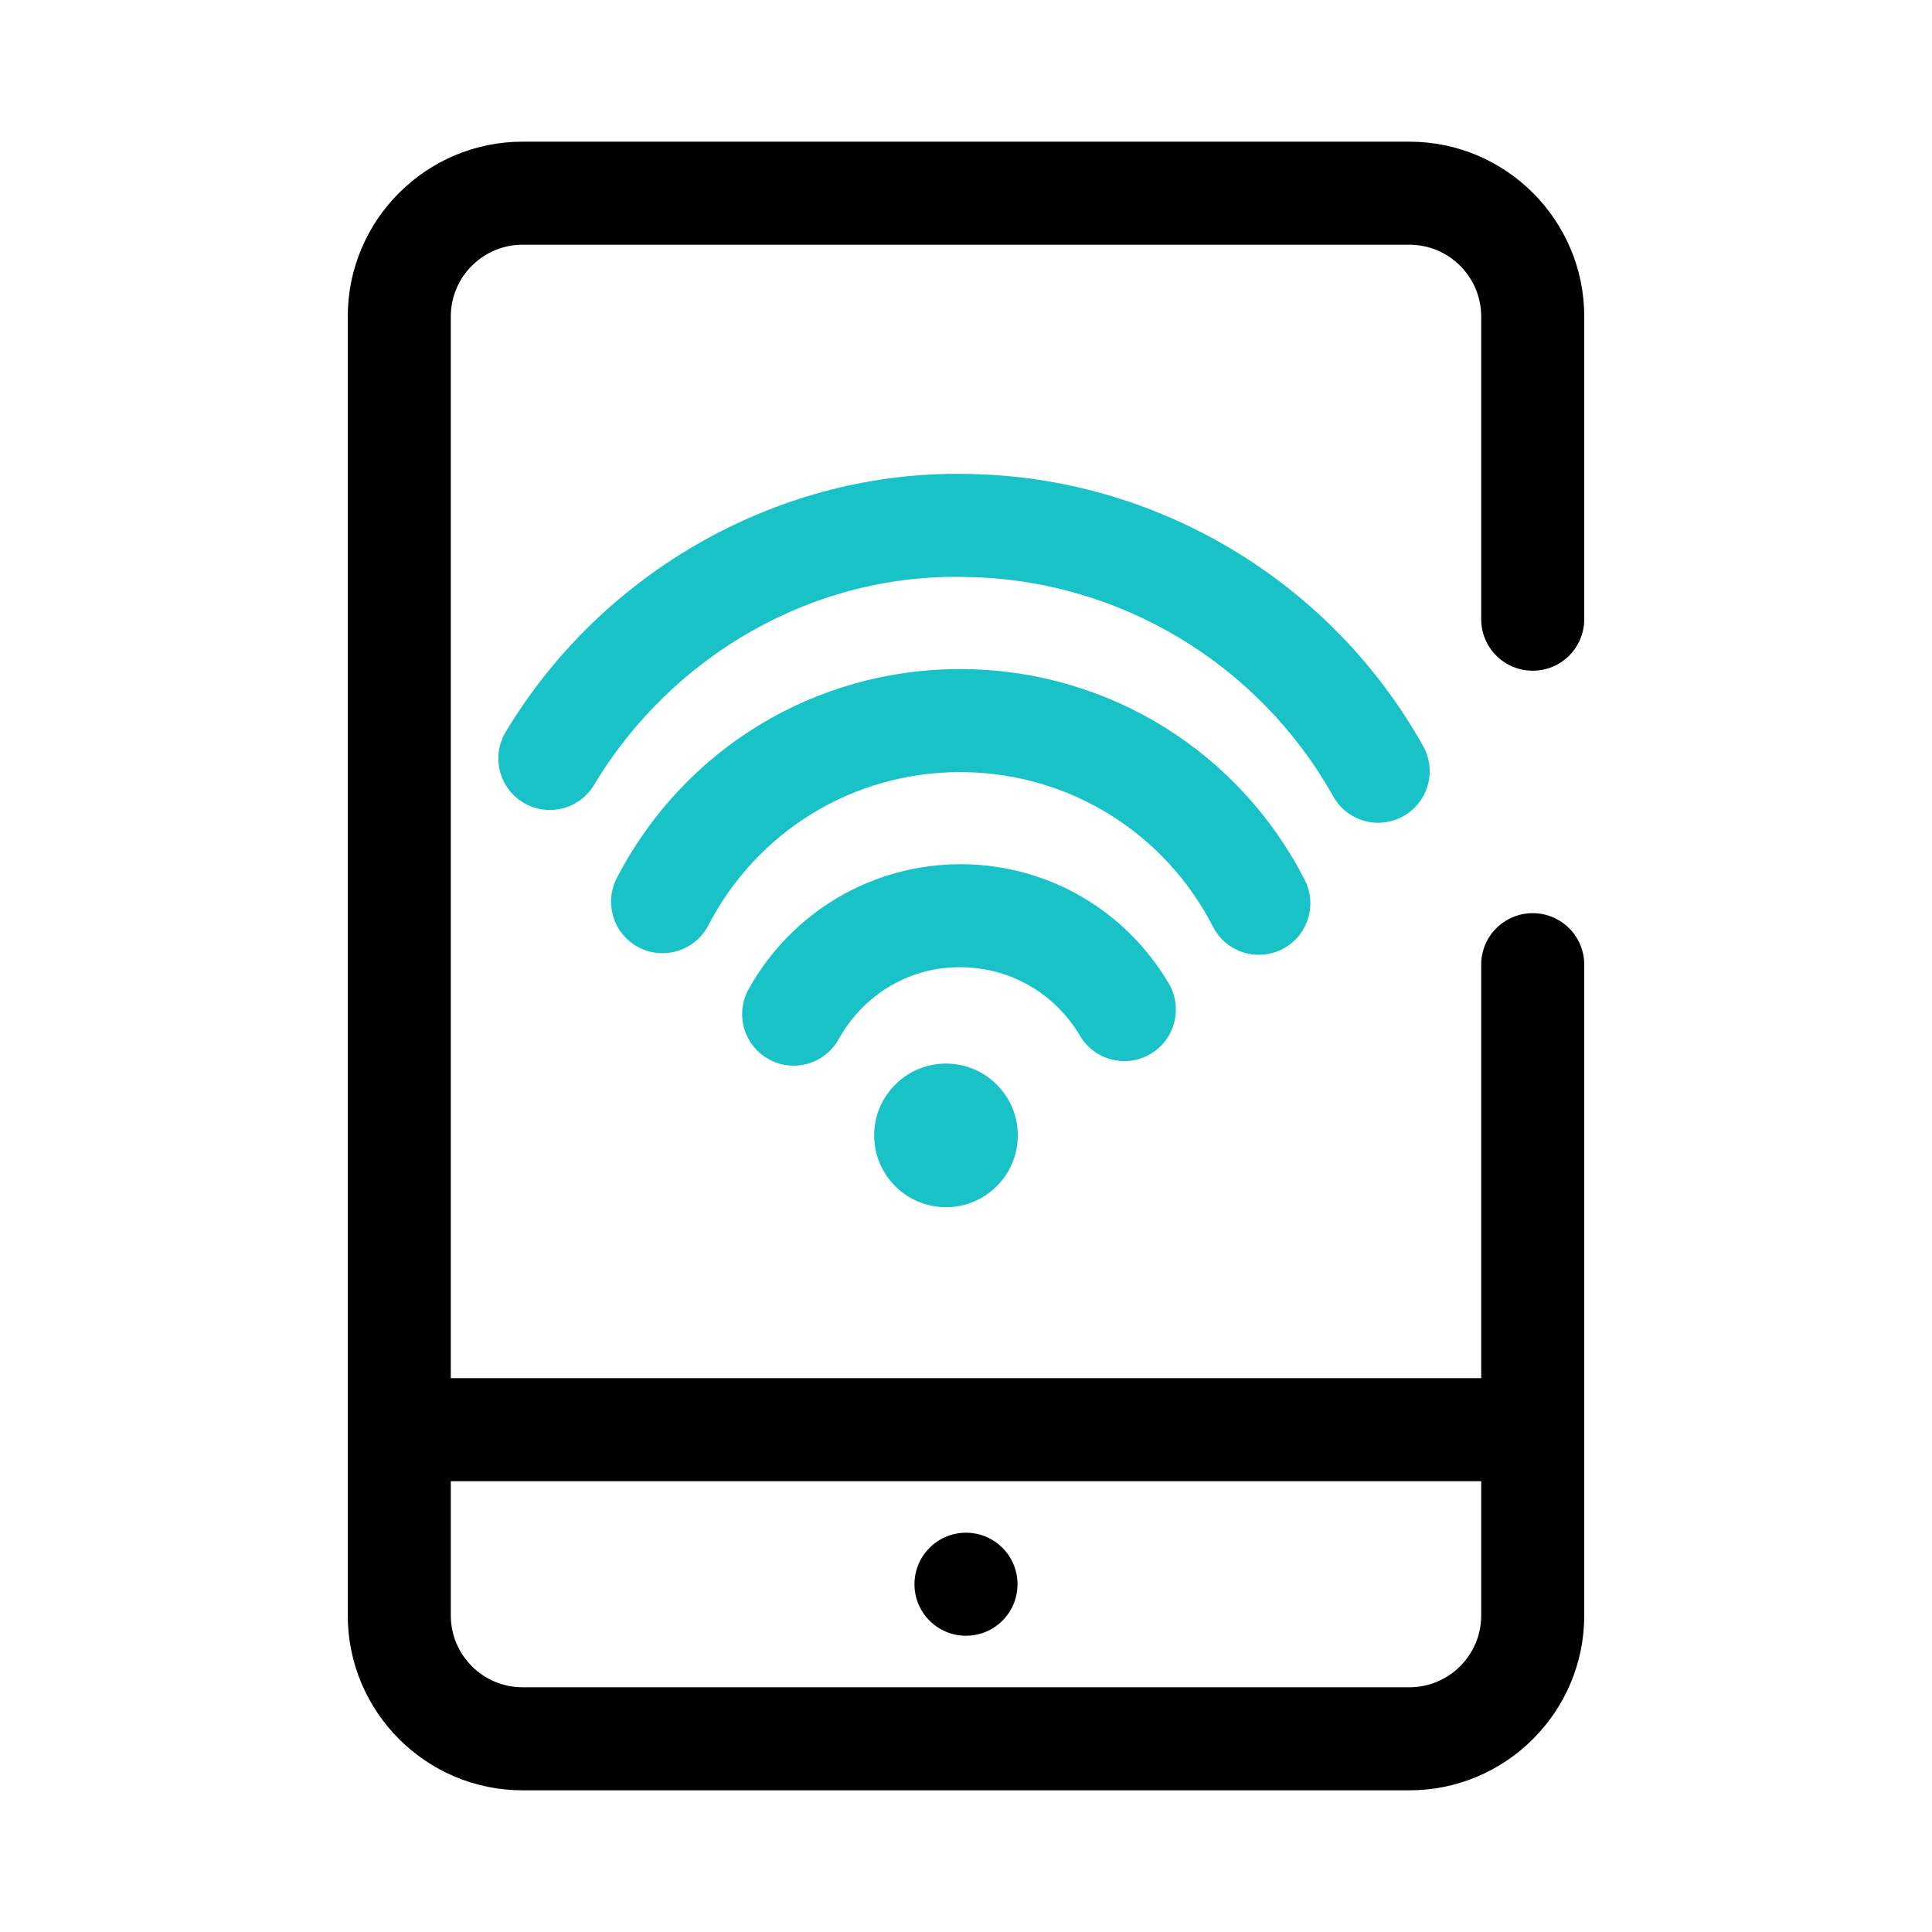 <svg id="internet" enable-background="new 0 0 300 300" height="512" viewBox="0 0 300 300" width="512" xmlns="http://www.w3.org/2000/svg"><path d="m238 104.148c4.422 0 8-3.578 8-8v-47c0-14.968-12.18-27.148-27.148-27.148h-137.704c-14.968 0-27.148 12.18-27.148 27.148v172.852 28.852c0 14.968 12.18 27.148 27.148 27.148h137.703c14.969 0 27.149-12.18 27.149-27.148v-28.852-72.203c0-4.422-3.578-8-8-8s-8 3.578-8 8v64.203h-160v-164.852c0-6.148 5-11.148 11.148-11.148h137.703c6.149 0 11.149 5 11.149 11.148v47c0 4.422 3.578 8 8 8zm-8 125.852v20.852c0 6.148-5 11.148-11.148 11.148h-137.704c-6.148 0-11.148-5-11.148-11.148v-20.852z"/><circle cx="150" cy="246" r="8"/><g fill="#18c2c6"><path d="m123.234 165.477c-1.312 0-2.648-.32-3.875-1.008-3.867-2.148-5.258-7.016-3.109-10.875 6.672-12.008 19.227-19.398 32.875-19.398h.578c13.156.211 25.031 7.125 31.766 18.484 2.25 3.805 1 8.711-2.805 10.961-3.805 2.266-8.711 1-10.961-2.805-3.875-6.539-10.703-10.523-18.25-10.641-8.07-.18-15.32 4.164-19.219 11.164-1.461 2.633-4.187 4.118-7 4.118z"/><path d="m195.477 148.258c-2.906 0-5.711-1.586-7.133-4.359-7.445-14.555-22.211-23.75-38.547-24-.227-.008-.461-.008-.688-.008-16.539 0-31.484 9.078-39.125 23.805-2.039 3.93-6.891 5.438-10.781 3.422-3.922-2.031-5.453-6.859-3.422-10.781 10.414-20.078 30.781-32.445 53.32-32.445.312 0 .625.008.945.008 22.258.344 42.398 12.875 52.547 32.719 2.008 3.93.453 8.75-3.484 10.766-1.164.592-2.406.873-3.632.873z"/><path d="m214.008 127.758c-2.805 0-5.523-1.477-6.992-4.102-11.539-20.641-33.328-33.695-56.875-34.055-23.594-.688-45.719 12.008-57.898 32.289-2.273 3.781-7.18 5.023-10.977 2.742-3.789-2.273-5.016-7.188-2.742-10.977 15.102-25.156 42.914-40.75 71.867-40.055 29.227.453 56.281 16.641 70.594 42.258 2.156 3.852.773 8.727-3.086 10.883-1.235.689-2.571 1.017-3.891 1.017z"/><circle cx="146.893" cy="176.303" r="11.151"/></g></svg>